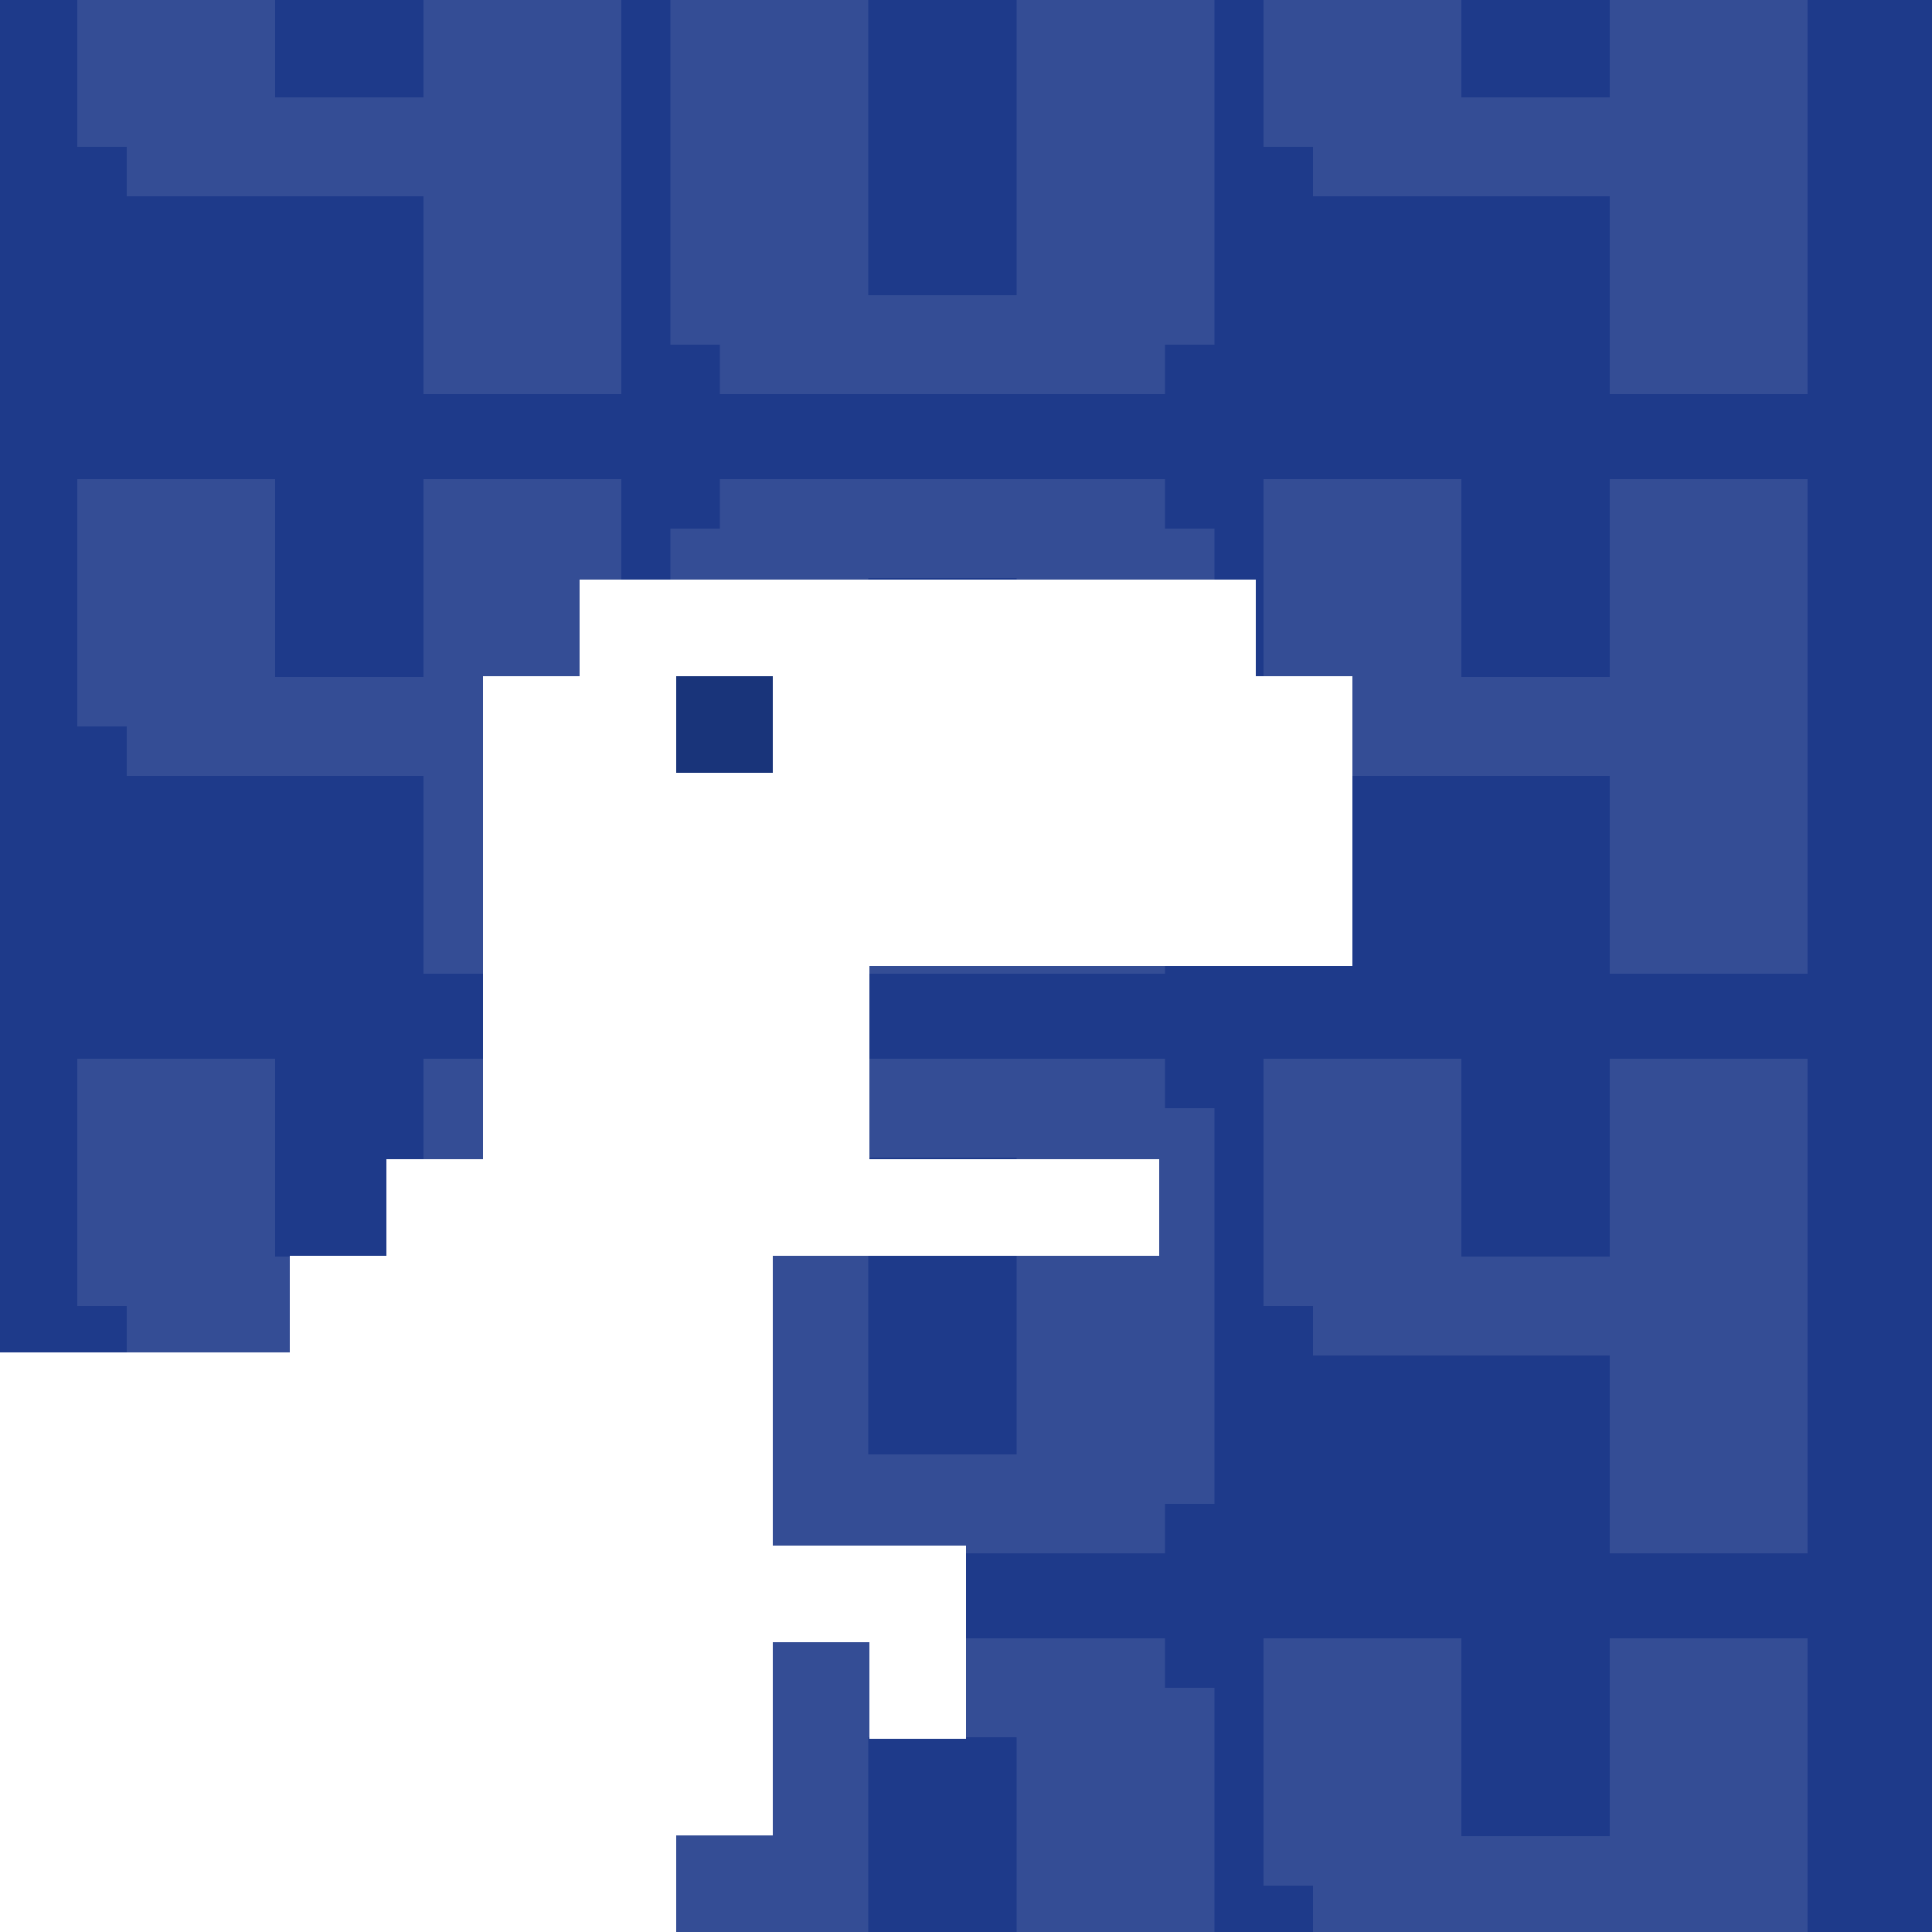 <svg width="500" height="500" viewBox="0 0 500 500" fill="none" xmlns="http://www.w3.org/2000/svg">
<rect x="0" y="0" width="500" height="500" fill="#808080" stroke="none"/>
<g clip-path="url(#clip0_716_3)">
<rect width="500" height="500" fill="#1E3A8A"/>
<path d="M150 150V175H125V300H100V325H75V350H0V500H175V475H200V425H225V450H250V400H200V325H300V300H225V250H350V175H325V150H150Z" fill="white"/>
<rect x="175" y="175" width="25" height="25" fill="#001E6B"/>
<path d="M20 38V-26H71.2V25.2H109.6V-26H160.8V102H109.6V50.8H32.8V38H20ZM301.5 89.2V102H186.3V89.2H173.5V-13.2H186.3V-26H301.5V-13.2H314.3V89.2H301.5ZM263.1 50.8V25.2V-0.4H224.7V76.4H263.1V50.8ZM327 38V-26H378.2V25.2H416.6V-26H467.8V102H416.6V50.8H339.8V38H327ZM20 188V124H71.2V175.2H109.6V124H160.8V252H109.6V200.8H32.8V188H20ZM301.5 239.2V252H186.3V239.2H173.5V136.8H186.3V124H301.5V136.8H314.3V239.2H301.5ZM263.1 200.8V175.2V149.6H224.7V226.4H263.1V200.8ZM327 188V124H378.2V175.2H416.6V124H467.8V252H416.6V200.8H339.8V188H327ZM20 338V274H71.2V325.2H109.6V274H160.8V402H109.6V350.8H32.8V338H20ZM301.5 389.2V402H186.3V389.2H173.5V286.8H186.3V274H301.5V286.8H314.3V389.2H301.5ZM263.1 350.8V325.2V299.6H224.7V376.4H263.1V350.8ZM327 338V274H378.2V325.2H416.6V274H467.8V402H416.6V350.8H339.8V338H327ZM20 488V424H71.2V475.2H109.6V424H160.8V552H109.6V500.8H32.8V488H20ZM301.5 539.2V552H186.3V539.2H173.5V436.8H186.3V424H301.5V436.8H314.3V539.2H301.5ZM263.1 500.8V475.2V449.6H224.7V526.4H263.1V500.8ZM327 488V424H378.2V475.2H416.6V424H467.8V552H416.6V500.8H339.8V488H327Z" fill="white" fill-opacity="0.1"/>
</g>
<defs>
<clipPath id="clip0_716_3">
<rect width="500" height="500" fill="white"/>
</clipPath>
</defs>
</svg>
